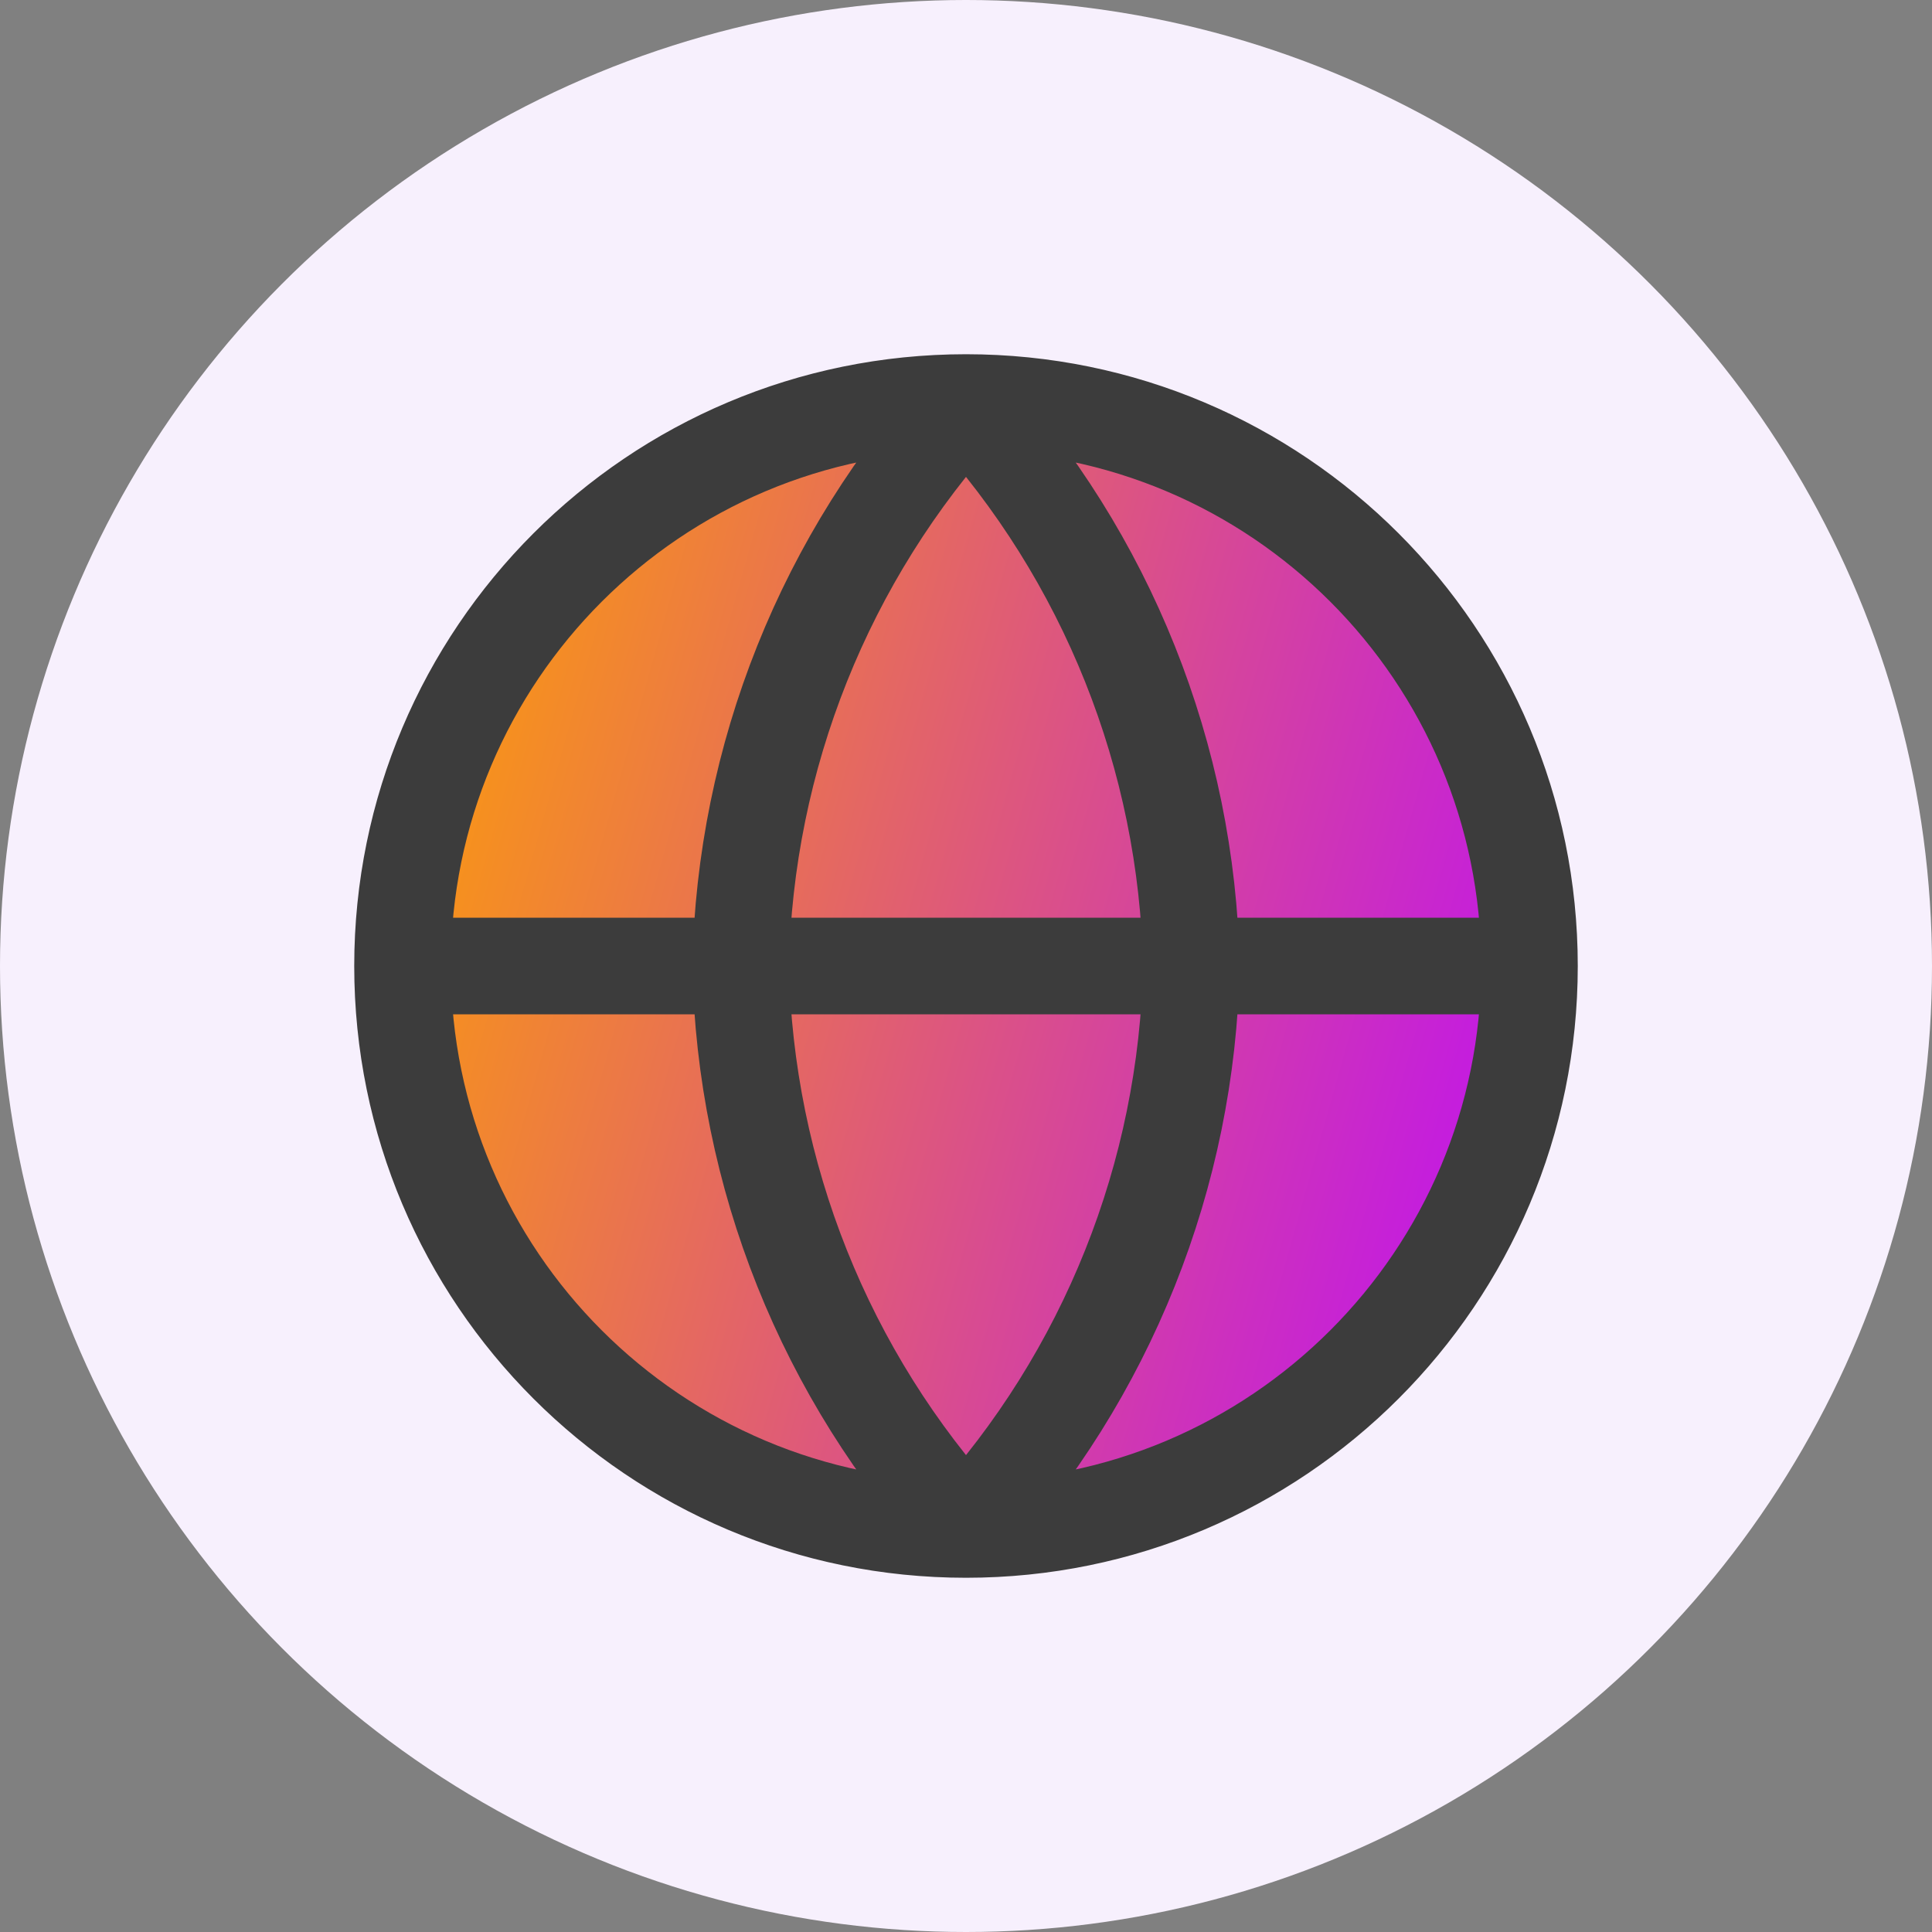 <svg width="20" height="20" viewBox="0 0 20 20" fill="none" xmlns="http://www.w3.org/2000/svg">
<rect x="0" y="0" width="20" height="20" fill="#808080" stroke="none"/>
<circle cx="10" cy="10" r="10" fill="#F7F0FD"/>
<g clip-path="url(#clip0_18507_45911)">
<path d="M10 4.167C11.459 5.764 12.288 7.837 12.333 10C12.288 12.163 11.459 14.236 10 15.833C8.541 14.236 7.712 12.163 7.667 10C7.712 7.837 8.541 5.764 10 4.167Z" fill="url(#paint0_linear_18507_45911)"/>
<path d="M10 15.833C13.222 15.833 15.833 13.222 15.833 10C15.833 6.778 13.222 4.167 10 4.167C6.778 4.167 4.167 6.778 4.167 10C4.167 13.222 6.778 15.833 10 15.833Z" fill="url(#paint1_linear_18507_45911)"/>
<path d="M4.167 10H15.833M4.167 10C4.167 13.222 6.778 15.833 10 15.833M4.167 10C4.167 6.778 6.778 4.167 10 4.167M15.833 10C15.833 13.222 13.222 15.833 10 15.833M15.833 10C15.833 6.778 13.222 4.167 10 4.167M10 4.167C11.459 5.764 12.288 7.837 12.333 10C12.288 12.163 11.459 14.236 10 15.833M10 4.167C8.541 5.764 7.712 7.837 7.667 10C7.712 12.163 8.541 14.236 10 15.833" stroke="#3C3C3C" stroke-linecap="round" stroke-linejoin="round"/>
</g>
<defs>
<linearGradient id="paint0_linear_18507_45911" x1="4.167" y1="10.072" x2="14.981" y2="13.109" gradientUnits="userSpaceOnUse">
<stop stop-color="#F7931A"/>
<stop offset="1" stop-color="#C31AE3"/>
</linearGradient>
<linearGradient id="paint1_linear_18507_45911" x1="4.167" y1="10.072" x2="14.981" y2="13.109" gradientUnits="userSpaceOnUse">
<stop stop-color="#F7931A"/>
<stop offset="1" stop-color="#C31AE3"/>
</linearGradient>
<clipPath id="clip0_18507_45911">
<rect width="14" height="14" fill="white" transform="translate(3 3)"/>
</clipPath>
</defs>
</svg>
